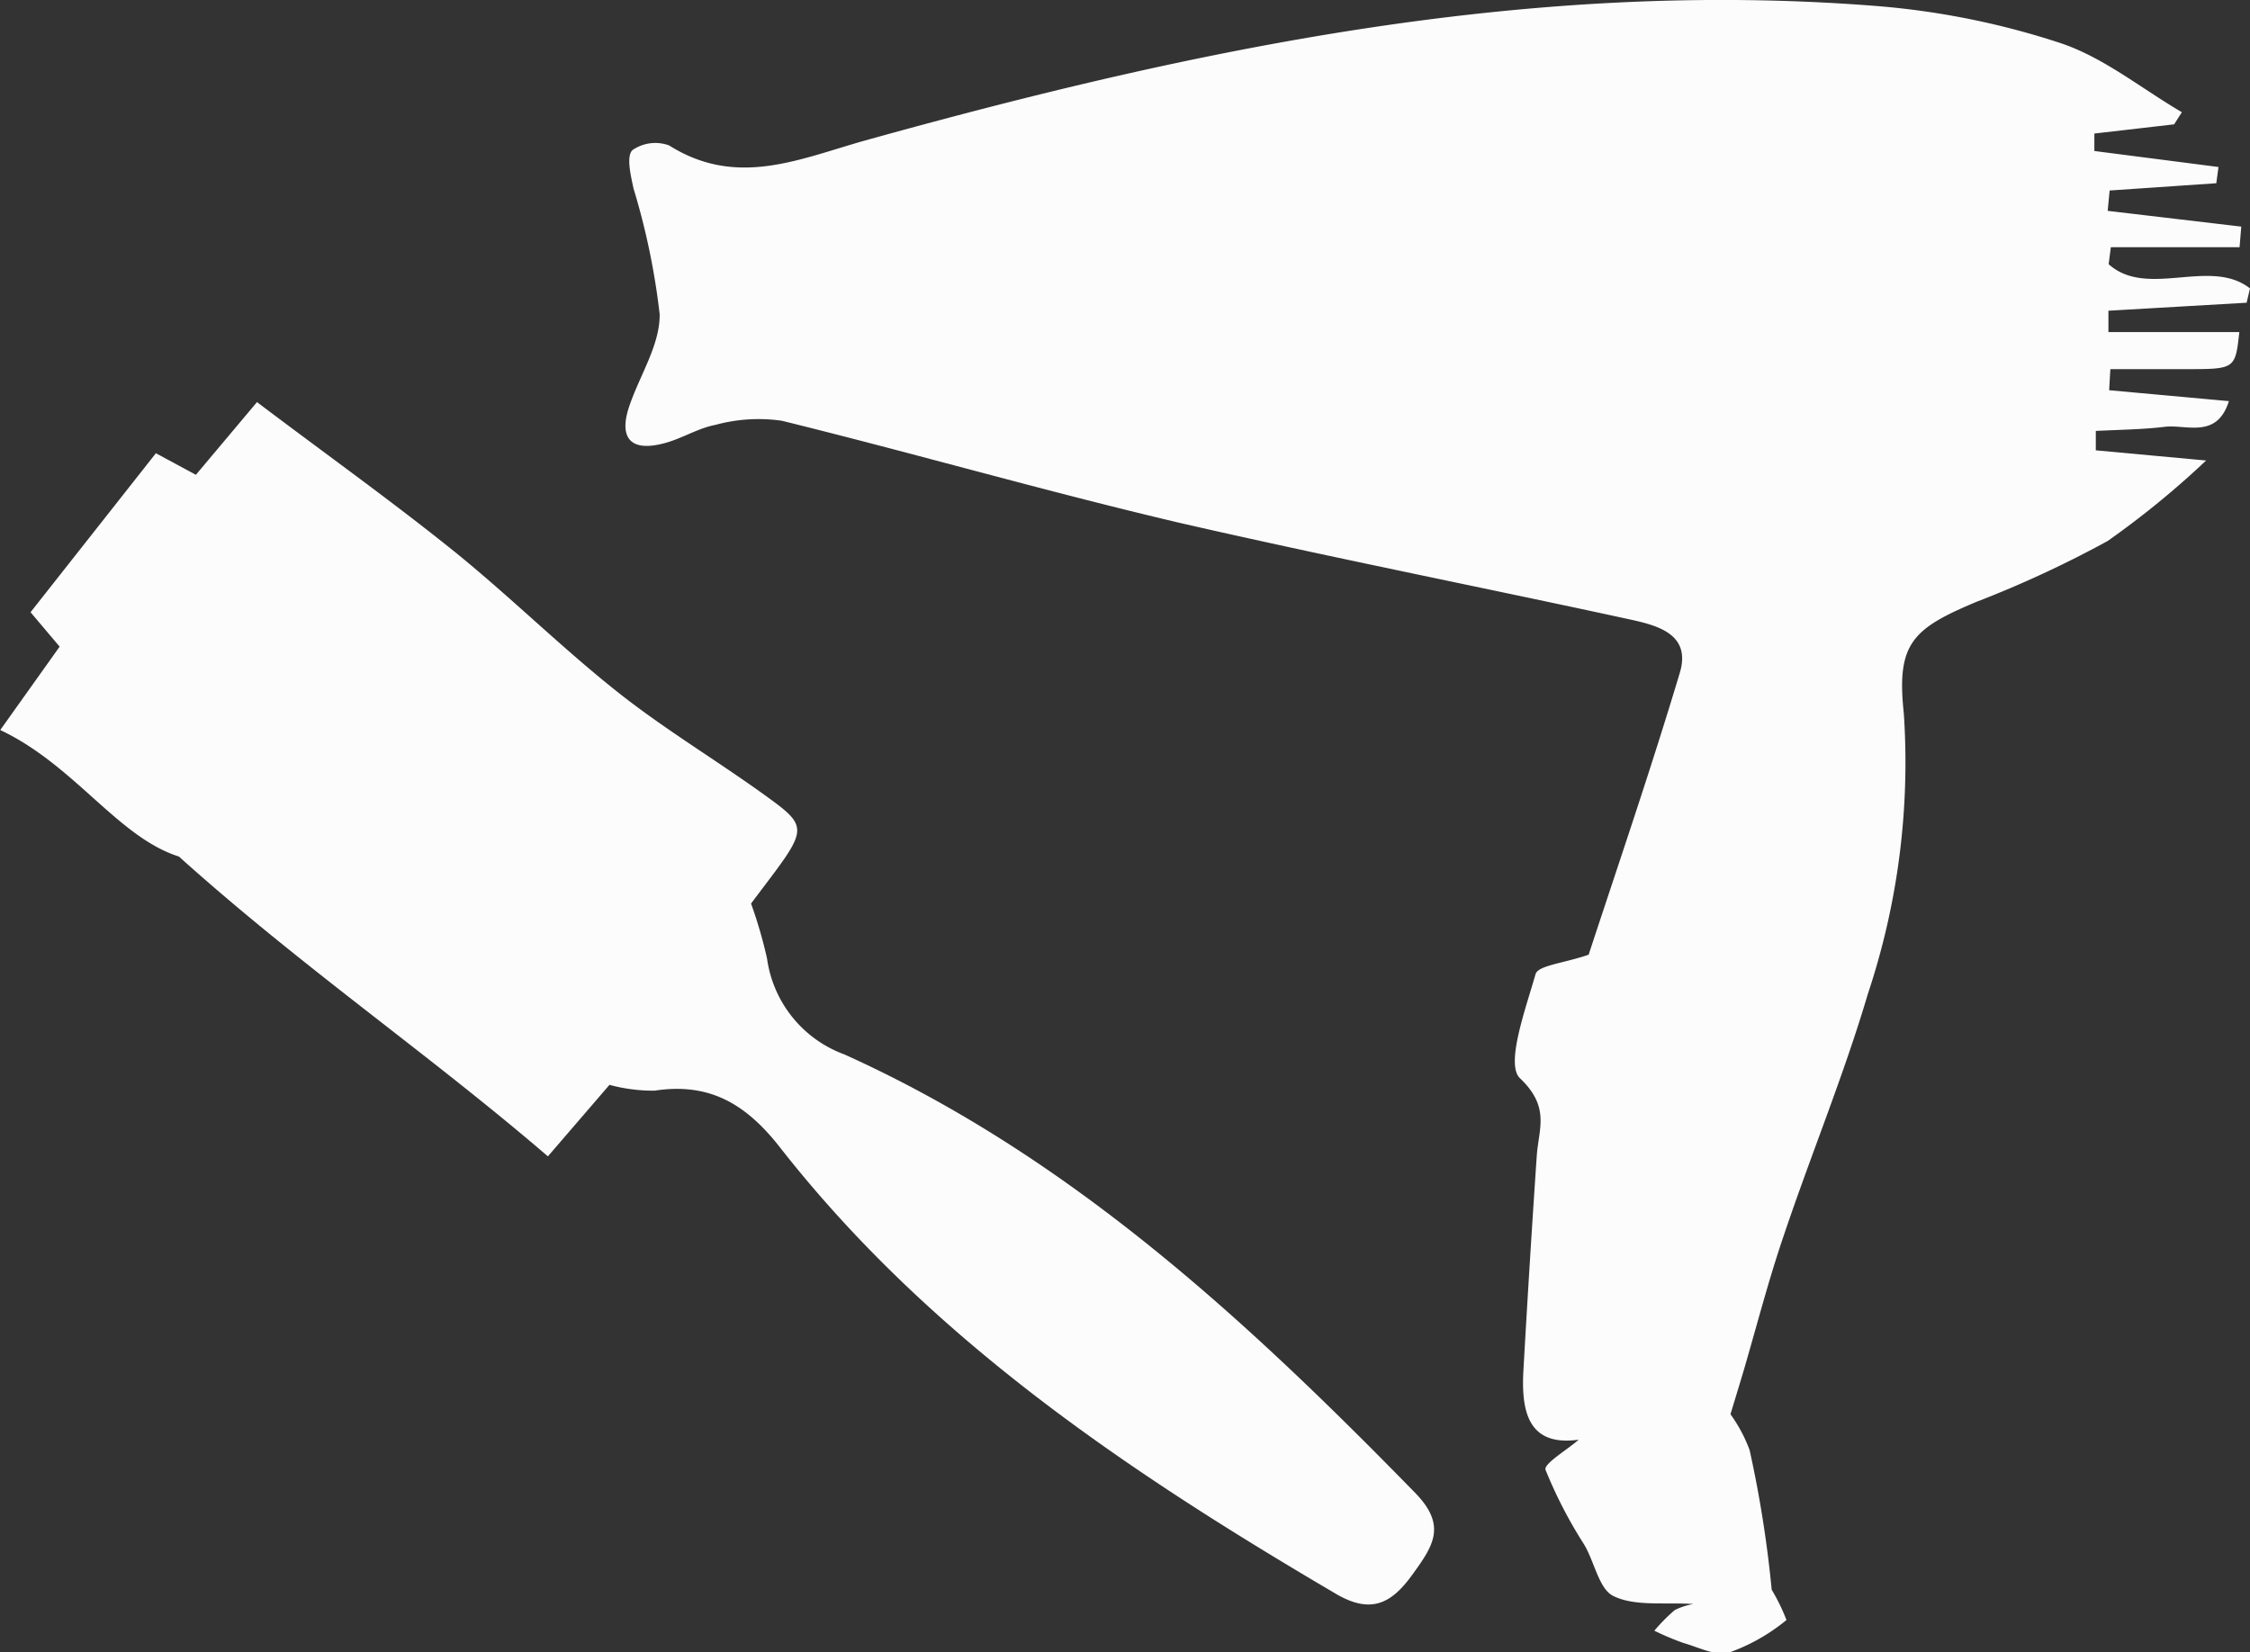 <svg xmlns="http://www.w3.org/2000/svg" viewBox="0 0 92.81 68.16"><rect x="0" y="0" width="92.81" height="68.16" fill="#333333" stroke="none"/><defs><style>.cls-1{fill:#fcfcfd;}</style></defs><g id="Layer_2" data-name="Layer 2"><g id="Layer_1-2" data-name="Layer 1"><path class="cls-1" d="M89.68,5.13l-3.29.38v.72l5.12.66-.09.67-4.4.3-.08.84,5.51.65-.07.85H87.07l-.09.7c1.59,1.43,4.19-.29,5.83,1l-.14.59-5.7.33,0,.88h5.4c-.17,1.53-.17,1.53-2.22,1.53H87.05L87,16.1l4.94.45c-.5,1.58-1.76.95-2.65,1.06s-1.89.12-2.84.17l0,.8L91,19a36.65,36.65,0,0,1-4.06,3.32,45.07,45.07,0,0,1-5.41,2.51c-2.65,1.11-3.31,1.72-3,4.6A30.2,30.2,0,0,1,77.05,41c-1,3.38-2.35,6.64-3.48,10-.62,1.82-1.1,3.68-1.64,5.53-.19.64-.39,1.29-.55,1.82a6.19,6.19,0,0,1,.79,1.48,47.75,47.75,0,0,1,.91,5.76,8,8,0,0,1,.61,1.25,7.85,7.85,0,0,1-2.36,1.34c-.55.16-1.25-.21-1.88-.39a10.68,10.68,0,0,1-1.21-.51,7.5,7.5,0,0,1,.84-.85,2.78,2.78,0,0,1,.77-.25c-1.18-.08-2.4.11-3.3-.33-.62-.3-.79-1.5-1.26-2.21a18.68,18.68,0,0,1-1.54-3c-.08-.25.92-.84,1.37-1.24-2.07.29-2.38-1.14-2.28-2.87q.25-4.43.55-8.85c.08-1.12.56-2-.69-3.19-.61-.57.23-2.86.64-4.3.11-.36,1.14-.44,2.19-.8,1.18-3.6,2.55-7.59,3.76-11.63.47-1.57-.87-1.94-2-2.19-6.21-1.35-12.45-2.58-18.64-4-5.49-1.29-10.92-2.86-16.4-4.21a6.75,6.75,0,0,0-2.74.17c-.74.14-1.42.59-2.16.77-1.37.35-1.83-.26-1.39-1.55s1.27-2.53,1.25-3.79a29.24,29.24,0,0,0-1.08-5.19c-.11-.53-.3-1.3-.05-1.57A1.65,1.65,0,0,1,27.6,6c2.76,1.74,5.3.59,8-.18C49.31,2,63.12-.89,77.43.25A32.61,32.61,0,0,1,85,1.78c1.79.6,3.34,1.88,5,2.85Z"/><path class="cls-1" d="M2.46,26.68l-1.2-1.42L6.43,18.7l1.65.89,2.52-3c2.79,2.11,5.51,4.05,8.11,6.14,2.33,1.88,4.46,4,6.8,5.85,1.91,1.51,4,2.76,6,4.2s1.81,1.38-.53,4.5a18.87,18.87,0,0,1,.66,2.27,4.93,4.93,0,0,0,3.18,3.95c9.27,4.18,16.57,10.94,23.56,18.1,1.32,1.36.73,2.19-.13,3.38s-1.71,1.63-3.16.77c-8.51-5-16.68-10.47-22.87-18.35C30.8,45.56,29.28,44.65,27,45a6.94,6.94,0,0,1-1.86-.24l-2.54,2.95c-4.92-4.23-10.15-7.81-15.22-12.37-2.52-.8-4.3-3.77-7.37-5.22Z"/></g></g></svg>